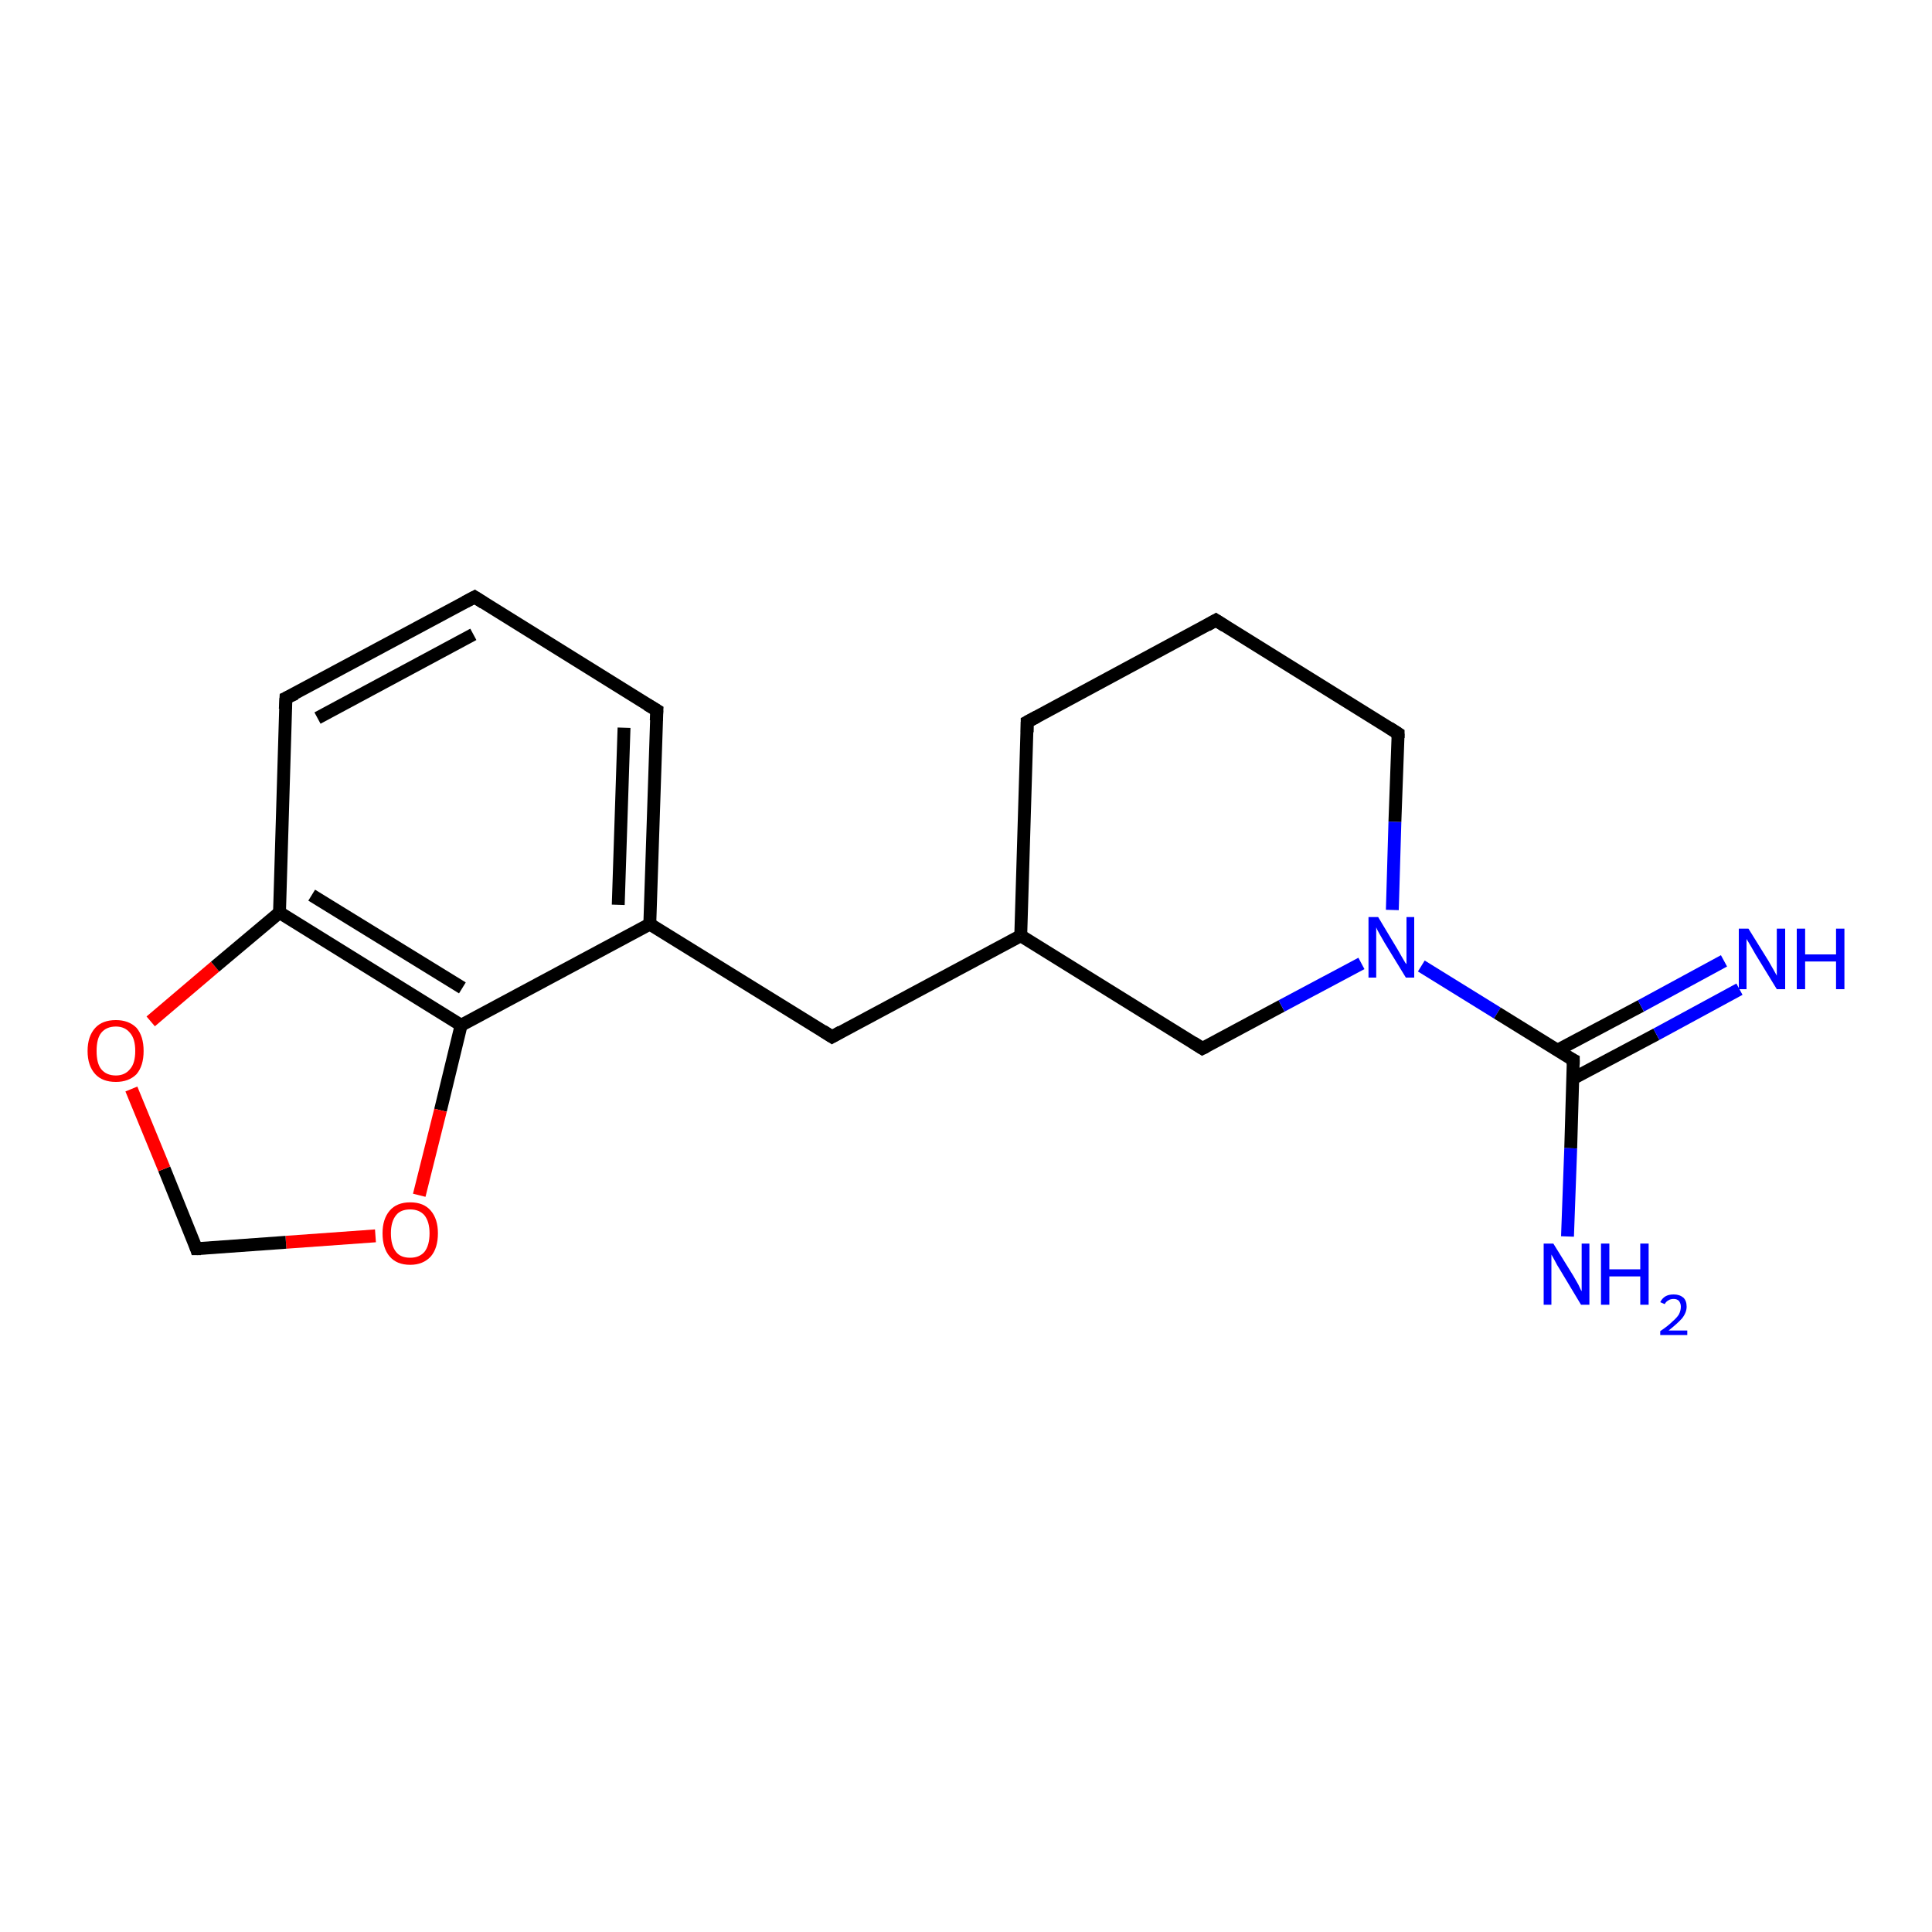 <?xml version='1.0' encoding='iso-8859-1'?>
<svg version='1.1' baseProfile='full'
              xmlns='http://www.w3.org/2000/svg'
                      xmlns:rdkit='http://www.rdkit.org/xml'
                      xmlns:xlink='http://www.w3.org/1999/xlink'
                  xml:space='preserve'
width='300px' height='300px' viewBox='0 0 300 300'>
<!-- END OF HEADER -->
<rect style='opacity:1.0;fill:#FFFFFF;stroke:none' width='300.0' height='300.0' x='0.0' y='0.0'> </rect>
<path class='bond-0 atom-0 atom-1' d='M 100.9,143.5 L 129.2,161.0' style='fill:none;fill-rule:evenodd;stroke:#000000;stroke-width:2.0px;stroke-linecap:butt;stroke-linejoin:miter;stroke-opacity:1' />
<path class='bond-1 atom-1 atom-2' d='M 129.2,161.0 L 158.5,145.3' style='fill:none;fill-rule:evenodd;stroke:#000000;stroke-width:2.0px;stroke-linecap:butt;stroke-linejoin:miter;stroke-opacity:1' />
<path class='bond-2 atom-2 atom-3' d='M 158.5,145.3 L 186.7,162.8' style='fill:none;fill-rule:evenodd;stroke:#000000;stroke-width:2.0px;stroke-linecap:butt;stroke-linejoin:miter;stroke-opacity:1' />
<path class='bond-3 atom-3 atom-4' d='M 186.7,162.8 L 199.0,156.2' style='fill:none;fill-rule:evenodd;stroke:#000000;stroke-width:2.0px;stroke-linecap:butt;stroke-linejoin:miter;stroke-opacity:1' />
<path class='bond-3 atom-3 atom-4' d='M 199.0,156.2 L 211.4,149.6' style='fill:none;fill-rule:evenodd;stroke:#0000FF;stroke-width:2.0px;stroke-linecap:butt;stroke-linejoin:miter;stroke-opacity:1' />
<path class='bond-4 atom-4 atom-5' d='M 216.2,141.3 L 216.6,127.6' style='fill:none;fill-rule:evenodd;stroke:#0000FF;stroke-width:2.0px;stroke-linecap:butt;stroke-linejoin:miter;stroke-opacity:1' />
<path class='bond-4 atom-4 atom-5' d='M 216.6,127.6 L 217.1,113.9' style='fill:none;fill-rule:evenodd;stroke:#000000;stroke-width:2.0px;stroke-linecap:butt;stroke-linejoin:miter;stroke-opacity:1' />
<path class='bond-5 atom-5 atom-6' d='M 217.1,113.9 L 188.8,96.3' style='fill:none;fill-rule:evenodd;stroke:#000000;stroke-width:2.0px;stroke-linecap:butt;stroke-linejoin:miter;stroke-opacity:1' />
<path class='bond-6 atom-6 atom-7' d='M 188.8,96.3 L 159.5,112.1' style='fill:none;fill-rule:evenodd;stroke:#000000;stroke-width:2.0px;stroke-linecap:butt;stroke-linejoin:miter;stroke-opacity:1' />
<path class='bond-7 atom-4 atom-8' d='M 220.7,150.0 L 232.5,157.3' style='fill:none;fill-rule:evenodd;stroke:#0000FF;stroke-width:2.0px;stroke-linecap:butt;stroke-linejoin:miter;stroke-opacity:1' />
<path class='bond-7 atom-4 atom-8' d='M 232.5,157.3 L 244.3,164.6' style='fill:none;fill-rule:evenodd;stroke:#000000;stroke-width:2.0px;stroke-linecap:butt;stroke-linejoin:miter;stroke-opacity:1' />
<path class='bond-8 atom-8 atom-9' d='M 244.2,167.5 L 257.2,160.6' style='fill:none;fill-rule:evenodd;stroke:#000000;stroke-width:2.0px;stroke-linecap:butt;stroke-linejoin:miter;stroke-opacity:1' />
<path class='bond-8 atom-8 atom-9' d='M 257.2,160.6 L 270.1,153.6' style='fill:none;fill-rule:evenodd;stroke:#0000FF;stroke-width:2.0px;stroke-linecap:butt;stroke-linejoin:miter;stroke-opacity:1' />
<path class='bond-8 atom-8 atom-9' d='M 241.8,163.1 L 254.8,156.2' style='fill:none;fill-rule:evenodd;stroke:#000000;stroke-width:2.0px;stroke-linecap:butt;stroke-linejoin:miter;stroke-opacity:1' />
<path class='bond-8 atom-8 atom-9' d='M 254.8,156.2 L 267.7,149.2' style='fill:none;fill-rule:evenodd;stroke:#0000FF;stroke-width:2.0px;stroke-linecap:butt;stroke-linejoin:miter;stroke-opacity:1' />
<path class='bond-9 atom-8 atom-10' d='M 244.3,164.6 L 243.9,178.3' style='fill:none;fill-rule:evenodd;stroke:#000000;stroke-width:2.0px;stroke-linecap:butt;stroke-linejoin:miter;stroke-opacity:1' />
<path class='bond-9 atom-8 atom-10' d='M 243.9,178.3 L 243.4,192.0' style='fill:none;fill-rule:evenodd;stroke:#0000FF;stroke-width:2.0px;stroke-linecap:butt;stroke-linejoin:miter;stroke-opacity:1' />
<path class='bond-10 atom-0 atom-11' d='M 100.9,143.5 L 102.0,110.3' style='fill:none;fill-rule:evenodd;stroke:#000000;stroke-width:2.0px;stroke-linecap:butt;stroke-linejoin:miter;stroke-opacity:1' />
<path class='bond-10 atom-0 atom-11' d='M 96.0,140.5 L 96.9,113.0' style='fill:none;fill-rule:evenodd;stroke:#000000;stroke-width:2.0px;stroke-linecap:butt;stroke-linejoin:miter;stroke-opacity:1' />
<path class='bond-11 atom-11 atom-12' d='M 102.0,110.3 L 73.7,92.7' style='fill:none;fill-rule:evenodd;stroke:#000000;stroke-width:2.0px;stroke-linecap:butt;stroke-linejoin:miter;stroke-opacity:1' />
<path class='bond-12 atom-12 atom-13' d='M 73.7,92.7 L 44.4,108.4' style='fill:none;fill-rule:evenodd;stroke:#000000;stroke-width:2.0px;stroke-linecap:butt;stroke-linejoin:miter;stroke-opacity:1' />
<path class='bond-12 atom-12 atom-13' d='M 73.5,98.5 L 49.3,111.5' style='fill:none;fill-rule:evenodd;stroke:#000000;stroke-width:2.0px;stroke-linecap:butt;stroke-linejoin:miter;stroke-opacity:1' />
<path class='bond-13 atom-13 atom-14' d='M 44.4,108.4 L 43.4,141.7' style='fill:none;fill-rule:evenodd;stroke:#000000;stroke-width:2.0px;stroke-linecap:butt;stroke-linejoin:miter;stroke-opacity:1' />
<path class='bond-14 atom-14 atom-15' d='M 43.4,141.7 L 71.6,159.2' style='fill:none;fill-rule:evenodd;stroke:#000000;stroke-width:2.0px;stroke-linecap:butt;stroke-linejoin:miter;stroke-opacity:1' />
<path class='bond-14 atom-14 atom-15' d='M 48.4,139.0 L 71.8,153.4' style='fill:none;fill-rule:evenodd;stroke:#000000;stroke-width:2.0px;stroke-linecap:butt;stroke-linejoin:miter;stroke-opacity:1' />
<path class='bond-15 atom-15 atom-16' d='M 71.6,159.2 L 68.4,172.4' style='fill:none;fill-rule:evenodd;stroke:#000000;stroke-width:2.0px;stroke-linecap:butt;stroke-linejoin:miter;stroke-opacity:1' />
<path class='bond-15 atom-15 atom-16' d='M 68.4,172.4 L 65.1,185.6' style='fill:none;fill-rule:evenodd;stroke:#FF0000;stroke-width:2.0px;stroke-linecap:butt;stroke-linejoin:miter;stroke-opacity:1' />
<path class='bond-16 atom-16 atom-17' d='M 58.3,191.9 L 44.4,192.9' style='fill:none;fill-rule:evenodd;stroke:#FF0000;stroke-width:2.0px;stroke-linecap:butt;stroke-linejoin:miter;stroke-opacity:1' />
<path class='bond-16 atom-16 atom-17' d='M 44.4,192.9 L 30.5,193.9' style='fill:none;fill-rule:evenodd;stroke:#000000;stroke-width:2.0px;stroke-linecap:butt;stroke-linejoin:miter;stroke-opacity:1' />
<path class='bond-17 atom-17 atom-18' d='M 30.5,193.9 L 25.5,181.5' style='fill:none;fill-rule:evenodd;stroke:#000000;stroke-width:2.0px;stroke-linecap:butt;stroke-linejoin:miter;stroke-opacity:1' />
<path class='bond-17 atom-17 atom-18' d='M 25.5,181.5 L 20.4,169.1' style='fill:none;fill-rule:evenodd;stroke:#FF0000;stroke-width:2.0px;stroke-linecap:butt;stroke-linejoin:miter;stroke-opacity:1' />
<path class='bond-18 atom-7 atom-2' d='M 159.5,112.1 L 158.5,145.3' style='fill:none;fill-rule:evenodd;stroke:#000000;stroke-width:2.0px;stroke-linecap:butt;stroke-linejoin:miter;stroke-opacity:1' />
<path class='bond-19 atom-15 atom-0' d='M 71.6,159.2 L 100.9,143.5' style='fill:none;fill-rule:evenodd;stroke:#000000;stroke-width:2.0px;stroke-linecap:butt;stroke-linejoin:miter;stroke-opacity:1' />
<path class='bond-20 atom-18 atom-14' d='M 23.4,158.6 L 33.4,150.1' style='fill:none;fill-rule:evenodd;stroke:#FF0000;stroke-width:2.0px;stroke-linecap:butt;stroke-linejoin:miter;stroke-opacity:1' />
<path class='bond-20 atom-18 atom-14' d='M 33.4,150.1 L 43.4,141.7' style='fill:none;fill-rule:evenodd;stroke:#000000;stroke-width:2.0px;stroke-linecap:butt;stroke-linejoin:miter;stroke-opacity:1' />
<path d='M 127.8,160.1 L 129.2,161.0 L 130.6,160.2' style='fill:none;stroke:#000000;stroke-width:2.0px;stroke-linecap:butt;stroke-linejoin:miter;stroke-opacity:1;' />
<path d='M 185.3,161.9 L 186.7,162.8 L 187.3,162.5' style='fill:none;stroke:#000000;stroke-width:2.0px;stroke-linecap:butt;stroke-linejoin:miter;stroke-opacity:1;' />
<path d='M 217.1,114.6 L 217.1,113.9 L 215.7,113.0' style='fill:none;stroke:#000000;stroke-width:2.0px;stroke-linecap:butt;stroke-linejoin:miter;stroke-opacity:1;' />
<path d='M 190.2,97.2 L 188.8,96.3 L 187.4,97.1' style='fill:none;stroke:#000000;stroke-width:2.0px;stroke-linecap:butt;stroke-linejoin:miter;stroke-opacity:1;' />
<path d='M 161.0,111.3 L 159.5,112.1 L 159.5,113.7' style='fill:none;stroke:#000000;stroke-width:2.0px;stroke-linecap:butt;stroke-linejoin:miter;stroke-opacity:1;' />
<path d='M 243.7,164.3 L 244.3,164.6 L 244.3,165.3' style='fill:none;stroke:#000000;stroke-width:2.0px;stroke-linecap:butt;stroke-linejoin:miter;stroke-opacity:1;' />
<path d='M 101.9,111.9 L 102.0,110.3 L 100.5,109.4' style='fill:none;stroke:#000000;stroke-width:2.0px;stroke-linecap:butt;stroke-linejoin:miter;stroke-opacity:1;' />
<path d='M 75.1,93.6 L 73.7,92.7 L 72.2,93.5' style='fill:none;stroke:#000000;stroke-width:2.0px;stroke-linecap:butt;stroke-linejoin:miter;stroke-opacity:1;' />
<path d='M 45.9,107.7 L 44.4,108.4 L 44.3,110.1' style='fill:none;stroke:#000000;stroke-width:2.0px;stroke-linecap:butt;stroke-linejoin:miter;stroke-opacity:1;' />
<path d='M 31.2,193.9 L 30.5,193.9 L 30.3,193.3' style='fill:none;stroke:#000000;stroke-width:2.0px;stroke-linecap:butt;stroke-linejoin:miter;stroke-opacity:1;' />
<path class='atom-4' d='M 214.0 142.4
L 217.0 147.4
Q 217.3 147.9, 217.8 148.8
Q 218.3 149.7, 218.4 149.7
L 218.4 142.4
L 219.6 142.4
L 219.6 151.8
L 218.3 151.8
L 215.0 146.4
Q 214.6 145.7, 214.2 145.0
Q 213.8 144.3, 213.7 144.0
L 213.7 151.8
L 212.5 151.8
L 212.5 142.4
L 214.0 142.4
' fill='#0000FF'/>
<path class='atom-9' d='M 271.5 144.2
L 274.6 149.2
Q 274.9 149.7, 275.4 150.6
Q 275.9 151.5, 275.9 151.5
L 275.9 144.2
L 277.2 144.2
L 277.2 153.6
L 275.9 153.6
L 272.6 148.2
Q 272.2 147.5, 271.8 146.8
Q 271.4 146.1, 271.2 145.8
L 271.2 153.6
L 270.0 153.6
L 270.0 144.2
L 271.5 144.2
' fill='#0000FF'/>
<path class='atom-9' d='M 279.0 144.2
L 280.3 144.2
L 280.3 148.2
L 285.1 148.2
L 285.1 144.2
L 286.4 144.2
L 286.4 153.6
L 285.1 153.6
L 285.1 149.3
L 280.3 149.3
L 280.3 153.6
L 279.0 153.6
L 279.0 144.2
' fill='#0000FF'/>
<path class='atom-10' d='M 241.2 193.1
L 244.3 198.1
Q 244.6 198.6, 245.1 199.5
Q 245.5 200.4, 245.6 200.5
L 245.6 193.1
L 246.8 193.1
L 246.8 202.6
L 245.5 202.6
L 242.2 197.1
Q 241.8 196.5, 241.4 195.7
Q 241.0 195.0, 240.9 194.8
L 240.9 202.6
L 239.7 202.6
L 239.7 193.1
L 241.2 193.1
' fill='#0000FF'/>
<path class='atom-10' d='M 248.6 193.1
L 249.9 193.1
L 249.9 197.1
L 254.7 197.1
L 254.7 193.1
L 256.0 193.1
L 256.0 202.6
L 254.7 202.6
L 254.7 198.2
L 249.9 198.2
L 249.9 202.6
L 248.6 202.6
L 248.6 193.1
' fill='#0000FF'/>
<path class='atom-10' d='M 257.8 202.2
Q 258.1 201.6, 258.6 201.3
Q 259.1 201.0, 259.9 201.0
Q 260.8 201.0, 261.4 201.5
Q 261.9 202.0, 261.9 202.9
Q 261.9 203.8, 261.2 204.7
Q 260.5 205.5, 259.1 206.6
L 262.0 206.6
L 262.0 207.3
L 257.8 207.3
L 257.8 206.7
Q 259.0 205.9, 259.7 205.2
Q 260.4 204.6, 260.7 204.1
Q 261.0 203.5, 261.0 202.9
Q 261.0 202.4, 260.7 202.0
Q 260.4 201.7, 259.9 201.7
Q 259.4 201.7, 259.1 201.9
Q 258.7 202.1, 258.5 202.5
L 257.8 202.2
' fill='#0000FF'/>
<path class='atom-16' d='M 59.4 191.5
Q 59.4 189.3, 60.5 188.0
Q 61.6 186.7, 63.7 186.7
Q 65.8 186.7, 66.9 188.0
Q 68.0 189.3, 68.0 191.5
Q 68.0 193.8, 66.9 195.1
Q 65.7 196.4, 63.7 196.4
Q 61.6 196.4, 60.5 195.1
Q 59.4 193.8, 59.4 191.5
M 63.7 195.3
Q 65.1 195.3, 65.9 194.4
Q 66.7 193.4, 66.7 191.5
Q 66.7 189.7, 65.9 188.7
Q 65.1 187.8, 63.7 187.8
Q 62.2 187.8, 61.5 188.7
Q 60.7 189.7, 60.7 191.5
Q 60.7 193.4, 61.5 194.4
Q 62.2 195.3, 63.7 195.3
' fill='#FF0000'/>
<path class='atom-18' d='M 13.6 163.2
Q 13.6 160.9, 14.8 159.6
Q 15.9 158.4, 18.0 158.4
Q 20.0 158.4, 21.2 159.6
Q 22.3 160.9, 22.3 163.2
Q 22.3 165.5, 21.2 166.8
Q 20.0 168.0, 18.0 168.0
Q 15.9 168.0, 14.8 166.8
Q 13.6 165.5, 13.6 163.2
M 18.0 167.0
Q 19.4 167.0, 20.2 166.0
Q 21.0 165.1, 21.0 163.2
Q 21.0 161.3, 20.2 160.4
Q 19.4 159.4, 18.0 159.4
Q 16.5 159.4, 15.7 160.4
Q 15.0 161.3, 15.0 163.2
Q 15.0 165.1, 15.7 166.0
Q 16.5 167.0, 18.0 167.0
' fill='#FF0000'/>
</svg>
